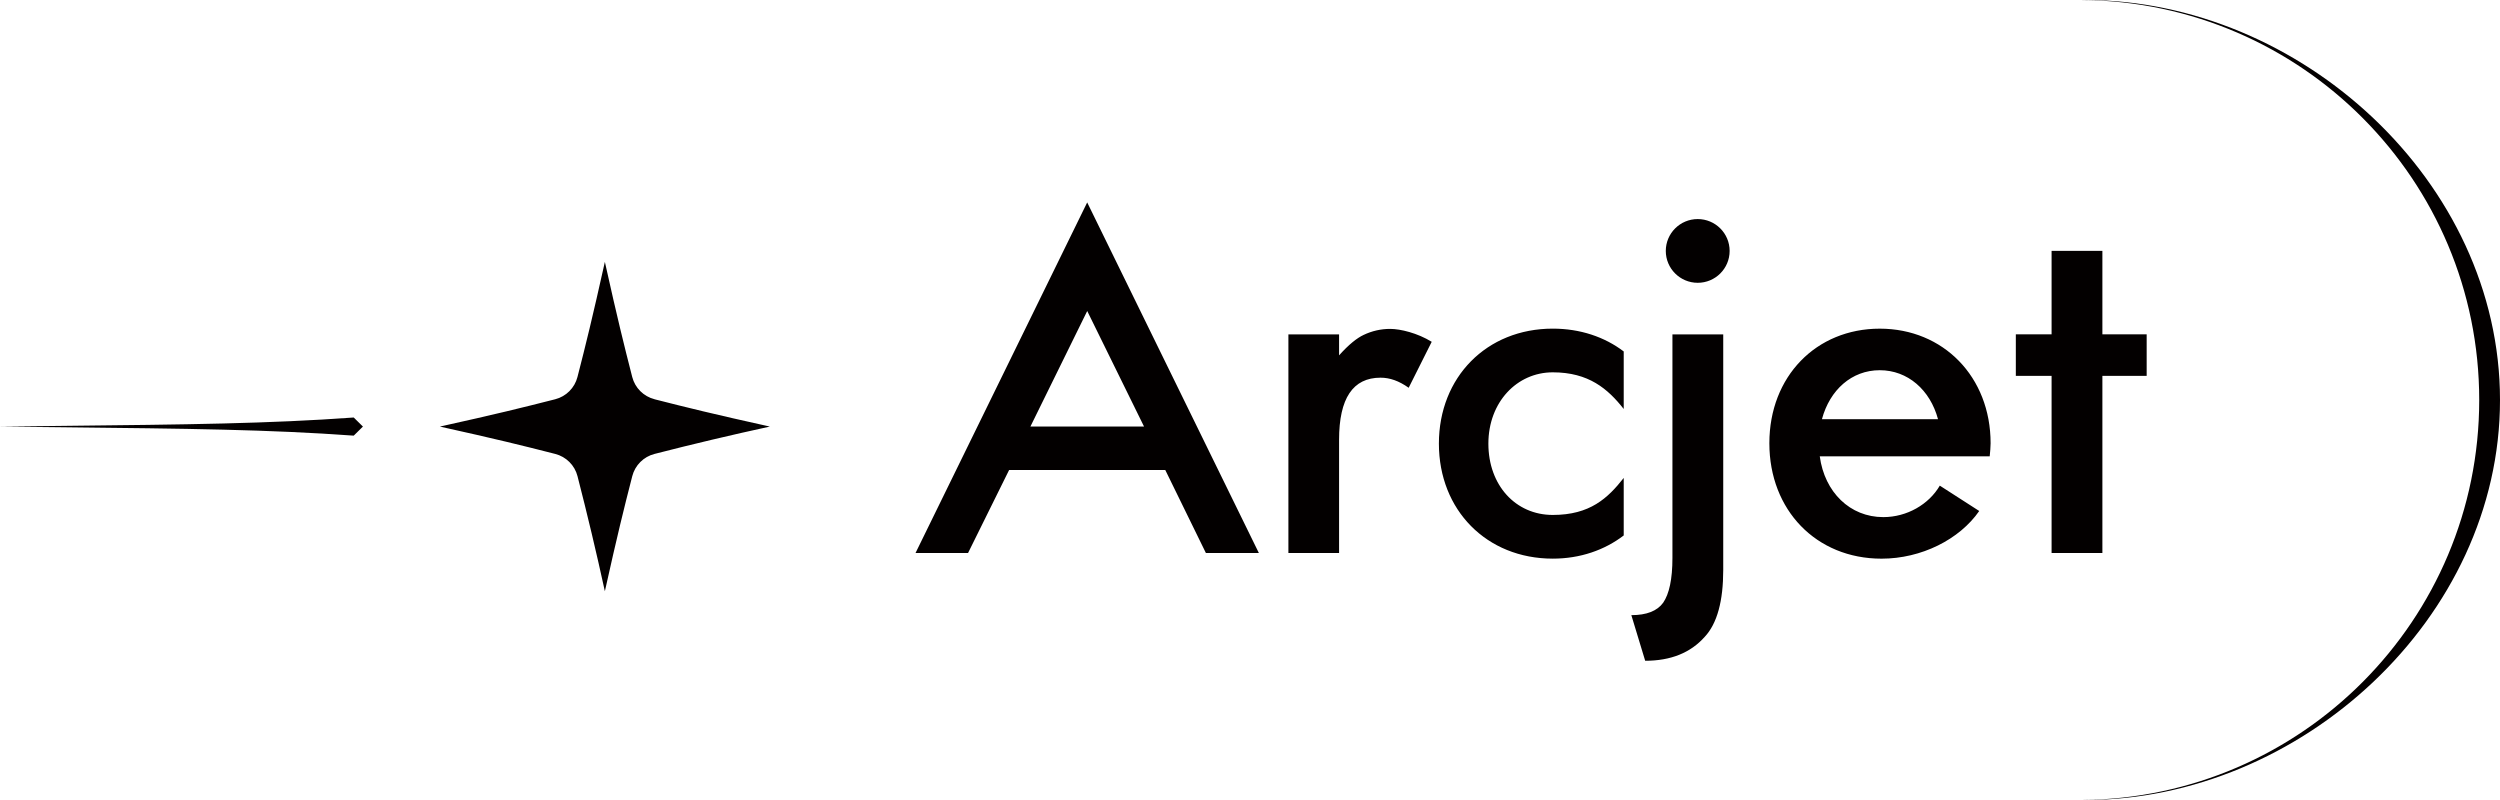 <svg width="375" height="120" viewBox="0 0 375 120" fill="none" xmlns="http://www.w3.org/2000/svg">
<path d="M282.229 83.8C272.434 83.8 265.404 76.519 265.404 66.487C265.404 56.455 272.439 49.299 281.966 49.299C291.493 49.299 298.59 56.518 298.59 66.487C298.59 67.009 298.523 67.798 298.456 68.454H272.966C273.689 73.831 277.504 77.567 282.493 77.567C286.039 77.567 289.327 75.663 290.97 72.845L296.884 76.649C293.927 80.915 288.21 83.8 282.234 83.8H282.229ZM273.292 62.876H290.702C289.519 58.484 286.164 55.532 281.961 55.532C277.758 55.532 274.471 58.484 273.292 62.876ZM250.865 50.164H258.485V85.495C258.485 90.127 257.583 93.516 255.716 95.518C253.567 97.939 250.588 99.116 246.778 99.116L244.701 92.272C246.988 92.272 248.578 91.652 249.48 90.403C250.378 89.088 250.865 86.881 250.865 83.698V50.164ZM259.445 37.64C259.445 40.279 257.301 42.42 254.657 42.42C252.013 42.42 249.869 40.279 249.869 37.64C249.869 35 252.013 32.86 254.657 32.86C257.301 32.86 259.445 35 259.445 37.64ZM307.738 37.635H315.358V50.151H322V56.384H315.358V82.949H307.738V56.38H302.374V50.146H307.738V37.631V37.635ZM145.208 82.949L151.368 70.496H174.79L180.883 82.949H188.829L163.079 30.363L137.329 82.949H145.208ZM154.561 63.982L163.083 46.651L171.606 63.982H154.561ZM243.562 61.351C241.173 58.315 238.296 55.849 232.918 55.849C227.541 55.849 223.257 60.317 223.257 66.55C223.257 72.783 227.331 77.242 232.918 77.242C238.506 77.242 241.173 74.722 243.558 71.691V80.318C240.695 82.507 237.041 83.796 232.918 83.796C222.998 83.796 215.834 76.515 215.834 66.545C215.834 56.576 222.998 49.295 232.918 49.295C237.032 49.295 240.699 50.543 243.558 52.719V61.342L243.562 61.351ZM200.862 82.949H193.26V50.164H200.862V53.303C202.327 51.667 203.542 50.708 204.538 50.24C205.779 49.643 207.146 49.331 208.526 49.335C210.05 49.335 212.613 49.95 214.757 51.27L211.3 58.167C209.848 57.133 208.468 56.652 207.084 56.652C202.934 56.652 200.862 59.755 200.862 65.961V82.949ZM98.18 59.889C103.053 61.133 107.086 62.127 115.474 63.986C109.686 65.248 103.919 66.612 98.18 68.088C96.54 68.507 95.259 69.787 94.839 71.423C93.588 76.287 92.592 80.314 90.73 88.687C89.47 82.909 88.099 77.152 86.625 71.423C86.205 69.787 84.923 68.507 83.279 68.088C78.406 66.84 74.373 65.845 65.985 63.986C74.373 62.131 78.406 61.133 83.279 59.889C84.918 59.469 86.2 58.19 86.62 56.549C87.871 51.685 88.867 47.658 90.73 39.285C92.588 47.658 93.588 51.685 94.834 56.549C95.254 58.185 96.536 59.465 98.18 59.884V59.889Z" fill="#030000"/>
<path d="M53.058 62.626L54.439 63.986L53.058 65.346C40.342 64.427 28.358 64.298 9.054 64.084L0 63.986L8.929 63.888C28.309 63.678 40.311 63.545 53.054 62.626H53.058ZM312.785 0C345.02 0 375 27.211 375 60C375 92.789 345.029 119.996 312.799 120H312.289C345.248 119.719 371.882 92.967 371.882 60C371.882 27.033 345.248 0.281 312.289 0.004H312.785V0Z" fill="#030000"/>
</svg>
